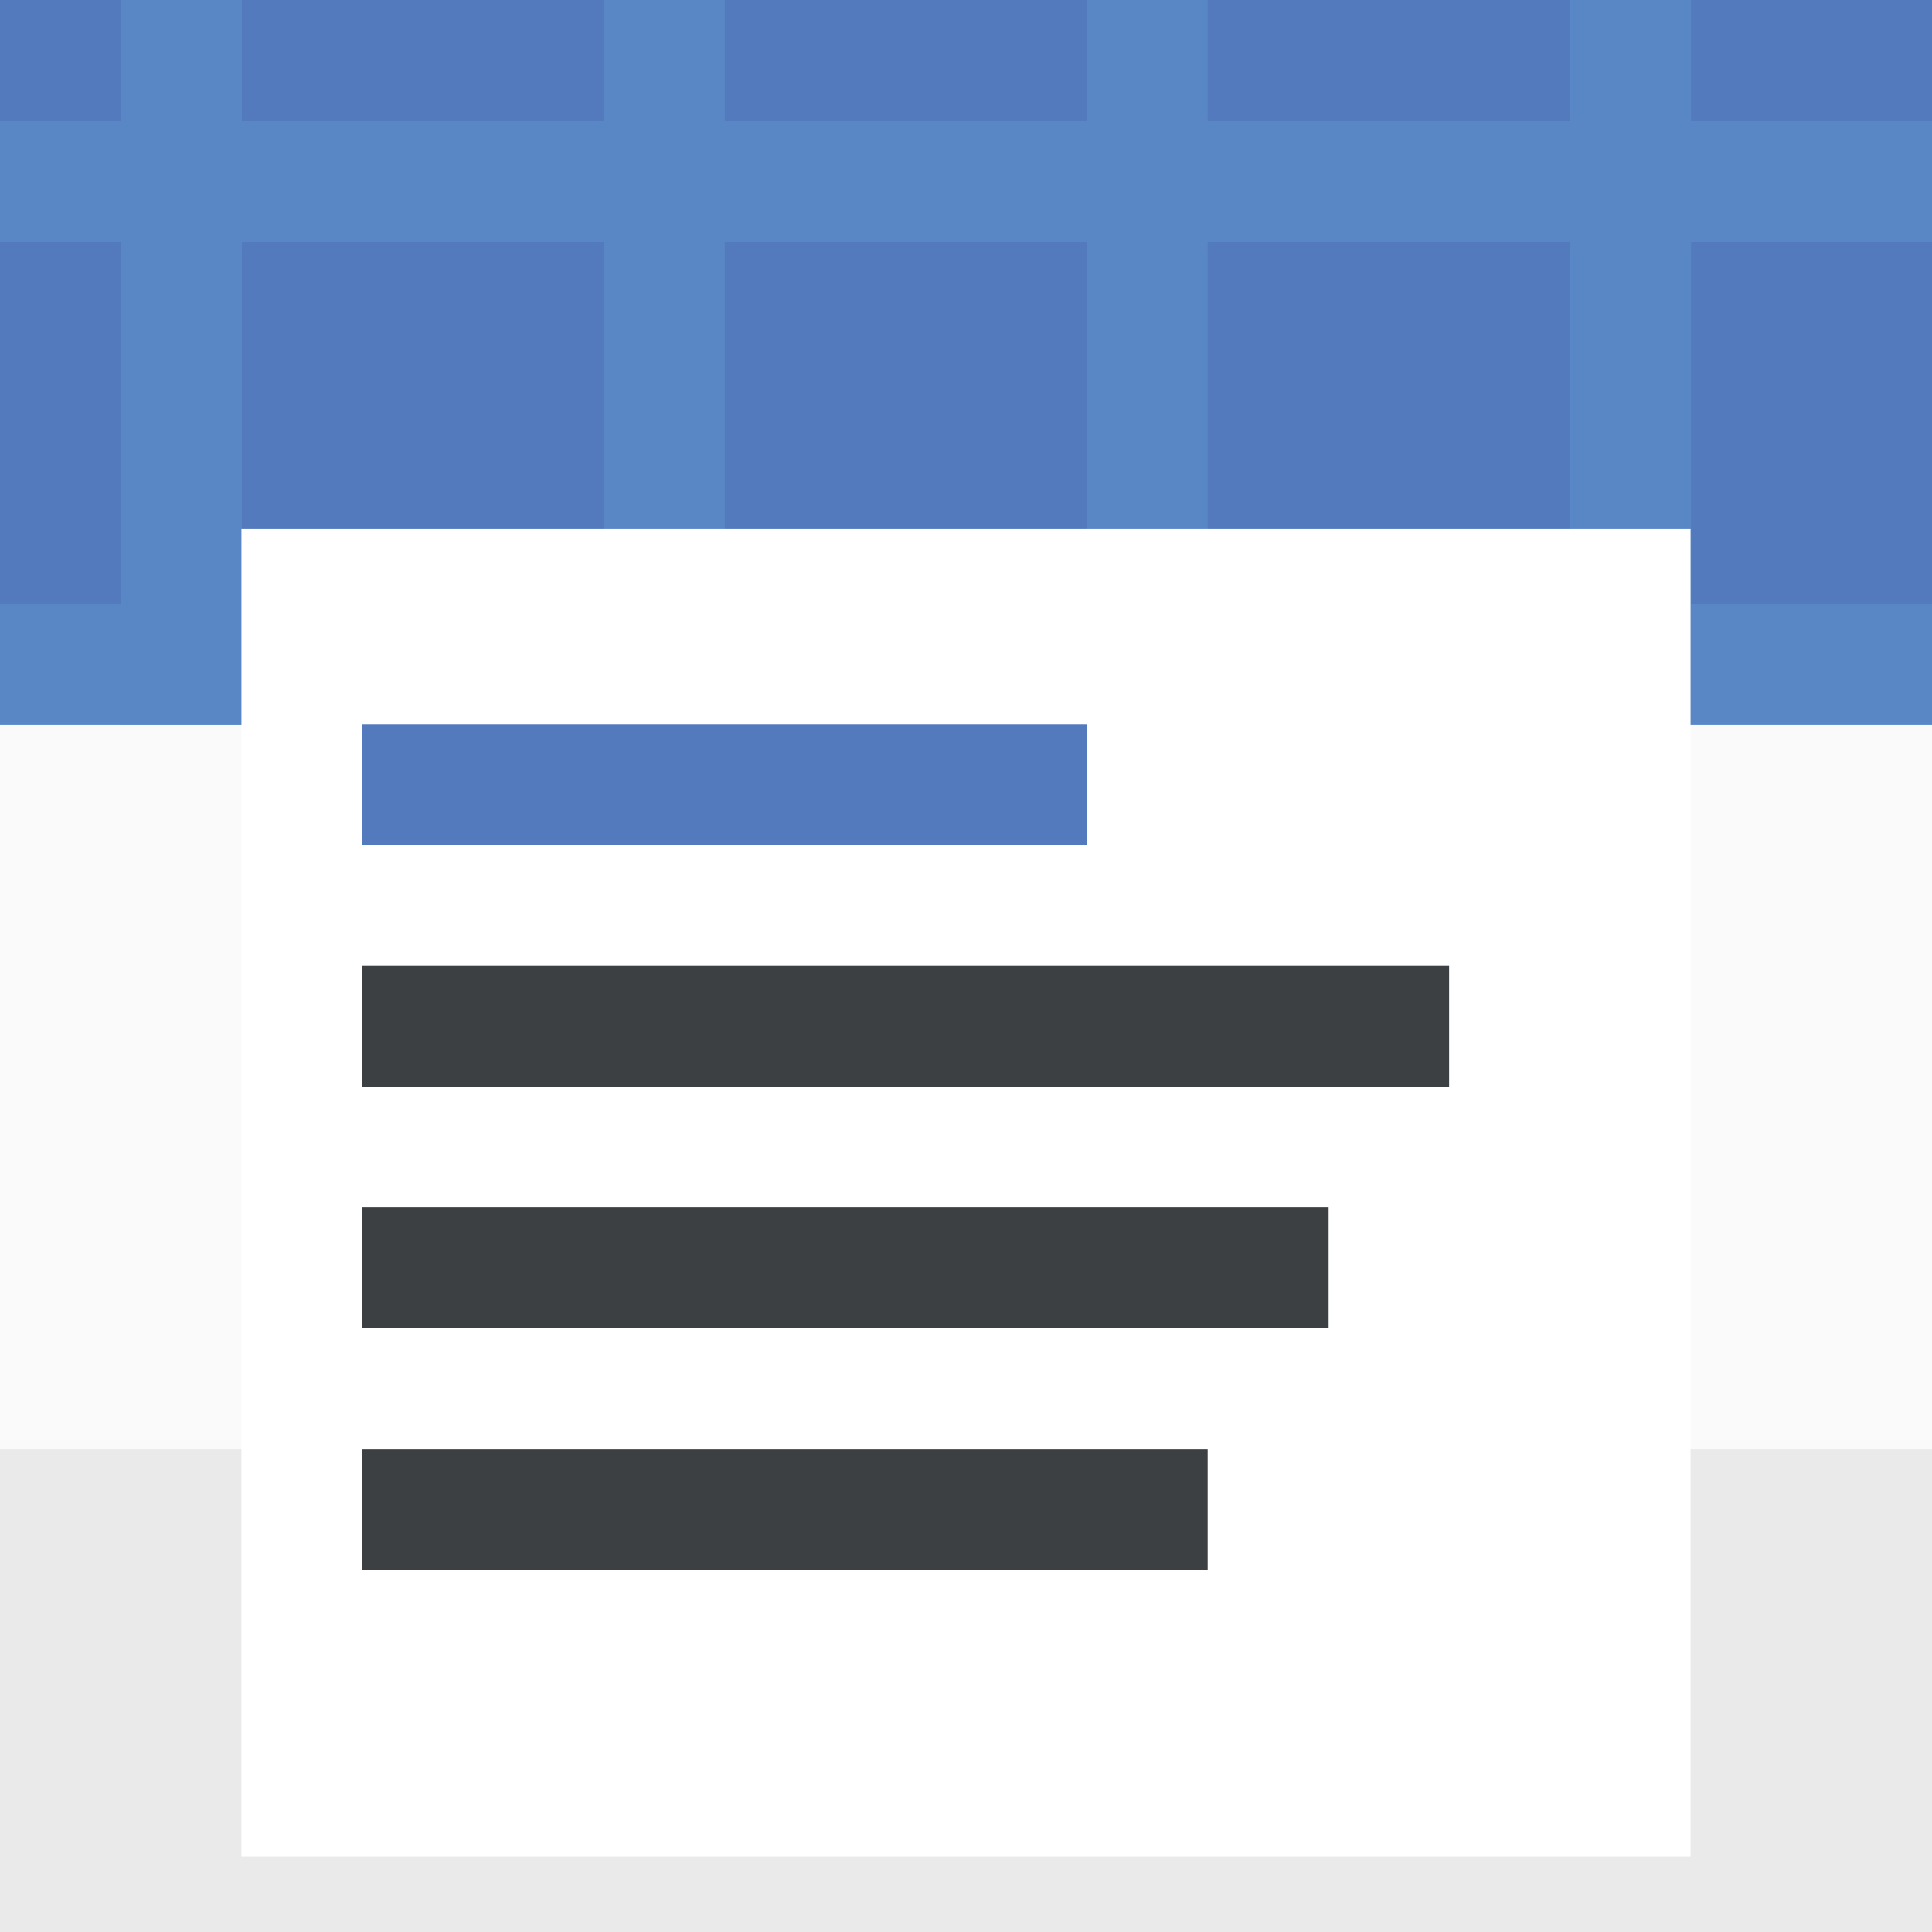 <?xml version="1.0" encoding="UTF-8" standalone="no"?>
<!-- Created with Inkscape (http://www.inkscape.org/) -->

<svg
   xmlns:dc="http://purl.org/dc/elements/1.1/"
   xmlns:cc="http://creativecommons.org/ns#"
   xmlns:rdf="http://www.w3.org/1999/02/22-rdf-syntax-ns#"
   xmlns:svg="http://www.w3.org/2000/svg"
   xmlns="http://www.w3.org/2000/svg"
   xmlns:sodipodi="http://sodipodi.sourceforge.net/DTD/sodipodi-0.dtd"
   xmlns:inkscape="http://www.inkscape.org/namespaces/inkscape"
   width="16"
   height="16"
   viewBox="0 0 4.233 4.233"
   version="1.1"
   id="svg8"
   inkscape:version="0.92.3 (2405546, 2018-03-11)"
   sodipodi:docname="favicon.svg">
  <defs
     id="defs2">
    <filter
       style="color-interpolation-filters:sRGB;"
       inkscape:label="Drop Shadow"
       id="filter5022"
       height="1.5">
      <feFlood
         flood-opacity="0.498"
         flood-color="rgb(0,0,0)"
         result="flood"
         id="feFlood5012" />
      <feComposite
         in="flood"
         in2="SourceGraphic"
         operator="in"
         result="composite1"
         id="feComposite5014" />
      <feGaussianBlur
         in="composite1"
         stdDeviation="0.1"
         result="blur"
         id="feGaussianBlur5016" />
      <feOffset
         dx="0"
         dy="0.1"
         result="offset"
         id="feOffset5018" />
      <feComposite
         in="offset"
         in2="SourceGraphic"
         operator="out"
         result="composite2"
         id="feComposite5020" />
    </filter>
    <filter
       style="color-interpolation-filters:sRGB;"
       inkscape:label="Drop Shadow"
       id="filter902">
      <feFlood
         flood-opacity="0.498"
         flood-color="rgb(0,0,0)"
         result="flood"
         id="feFlood892" />
      <feComposite
         in="flood"
         in2="SourceGraphic"
         operator="in"
         result="composite1"
         id="feComposite894" />
      <feGaussianBlur
         in="composite1"
         stdDeviation="0.1"
         result="blur"
         id="feGaussianBlur896" />
      <feOffset
         dx="0"
         dy="0.1"
         result="offset"
         id="feOffset898" />
      <feComposite
         in="SourceGraphic"
         in2="offset"
         operator="over"
         result="composite2"
         id="feComposite900" />
    </filter>
  </defs>
  <sodipodi:namedview
     id="base"
     pagecolor="#ffffff"
     bordercolor="#666666"
     borderopacity="1.0"
     inkscape:pageopacity="0.0"
     inkscape:pageshadow="2"
     inkscape:zoom="45.254834"
     inkscape:cx="5.1793686"
     inkscape:cy="7.8479414"
     inkscape:document-units="mm"
     inkscape:current-layer="layer1"
     showgrid="true"
     units="px"
     inkscape:window-width="1920"
     inkscape:window-height="1017"
     inkscape:window-x="-8"
     inkscape:window-y="-8"
     inkscape:window-maximized="1"
     showguides="false">
    <inkscape:grid
       type="xygrid"
       id="grid815"
       spacingx="0.132"
       spacingy="0.132"
       empspacing="2" />
  </sodipodi:namedview>
  <g
     inkscape:label="Layer 1"
     inkscape:groupmode="layer"
     id="layer1"
     transform="translate(0,-292.767)">
    <rect
       style="opacity:1;fill:#fafafa;fill-opacity:1;stroke:none;stroke-width:0.132;stroke-linecap:round;stroke-linejoin:round;stroke-miterlimit:4;stroke-dasharray:none;stroke-opacity:1"
       id="rect5149"
       width="4.233"
       height="4.233"
       x="0"
       y="292.767" />
    <g
       transform="translate(4.498,11.642)"
       id="layer1-8"
       inkscape:label="Layer 1">
      <g
         id="g1034">
        <rect
           y="281.125"
           x="-4.498"
           height="1.587"
           width="4.233"
           id="rect931"
           style="opacity:1;fill:#537abd;fill-opacity:1;stroke:none;stroke-width:0.162" />
        <rect
           y="281.125"
           x="-4.233"
           height="1.587"
           width="0.265"
           id="rect933"
           style="opacity:1;fill:#5987c5;fill-opacity:1;stroke:none;stroke-width:0.162" />
        <rect
           y="281.125"
           x="-3.175"
           height="1.587"
           width="0.265"
           id="rect933-2"
           style="opacity:1;fill:#5987c5;fill-opacity:1;stroke:none;stroke-width:0.162" />
        <rect
           y="281.125"
           x="-2.117"
           height="1.587"
           width="0.265"
           id="rect933-6"
           style="opacity:1;fill:#5987c5;fill-opacity:1;stroke:none;stroke-width:0.162" />
        <rect
           y="281.125"
           x="-1.058"
           height="1.587"
           width="0.265"
           id="rect933-1"
           style="opacity:1;fill:#5987c5;fill-opacity:1;stroke:none;stroke-width:0.162" />
        <rect
           y="281.39"
           x="-4.498"
           height="0.265"
           width="4.233"
           id="rect933-7"
           style="opacity:1;fill:#5987c5;fill-opacity:1;stroke:none;stroke-width:0.265" />
        <rect
           y="282.448"
           x="-4.498"
           height="0.265"
           width="4.233"
           id="rect933-7-6"
           style="opacity:1;fill:#5987c5;fill-opacity:1;stroke:none;stroke-width:0.265" />
      </g>
    </g>
    <rect
       style="opacity:1;fill:#eaeaea;fill-opacity:1;stroke:none;stroke-width:0.066;stroke-linecap:round;stroke-linejoin:round;stroke-miterlimit:4;stroke-dasharray:none;stroke-opacity:1"
       id="rect5149-1-5"
       width="4.233"
       height="1.058"
       x="6.8079075e-008"
       y="295.942" />
    <rect
       style="opacity:1;fill:#ffffff;fill-opacity:1;stroke:none;stroke-width:0.095;stroke-linecap:round;stroke-linejoin:round;stroke-miterlimit:4;stroke-dasharray:none;stroke-opacity:1;filter:url(#filter902)"
       id="rect5149-1"
       width="3.175"
       height="2.91"
       x="0.529"
       y="293.825" />
    <rect
       y="294.354"
       x="0.794"
       height="0.265"
       width="1.587"
       id="rect931-7"
       style="opacity:1;fill:#537abd;fill-opacity:1;stroke:none;stroke-width:0.041" />
    <rect
       y="294.883"
       x="0.794"
       height="0.265"
       width="2.381"
       id="rect931-7-5"
       style="opacity:1;fill:#3c4043;fill-opacity:1;stroke:none;stroke-width:0.05" />
    <rect
       y="295.412"
       x="0.794"
       height="0.265"
       width="2.117"
       id="rect931-7-5-9"
       style="opacity:1;fill:#3c4043;fill-opacity:1;stroke:none;stroke-width:0.047" />
    <rect
       y="295.942"
       x="0.794"
       height="0.265"
       width="1.852"
       id="rect931-7-5-9-1"
       style="opacity:1;fill:#3c4043;fill-opacity:1;stroke:none;stroke-width:0.044" />
  </g>
</svg>
